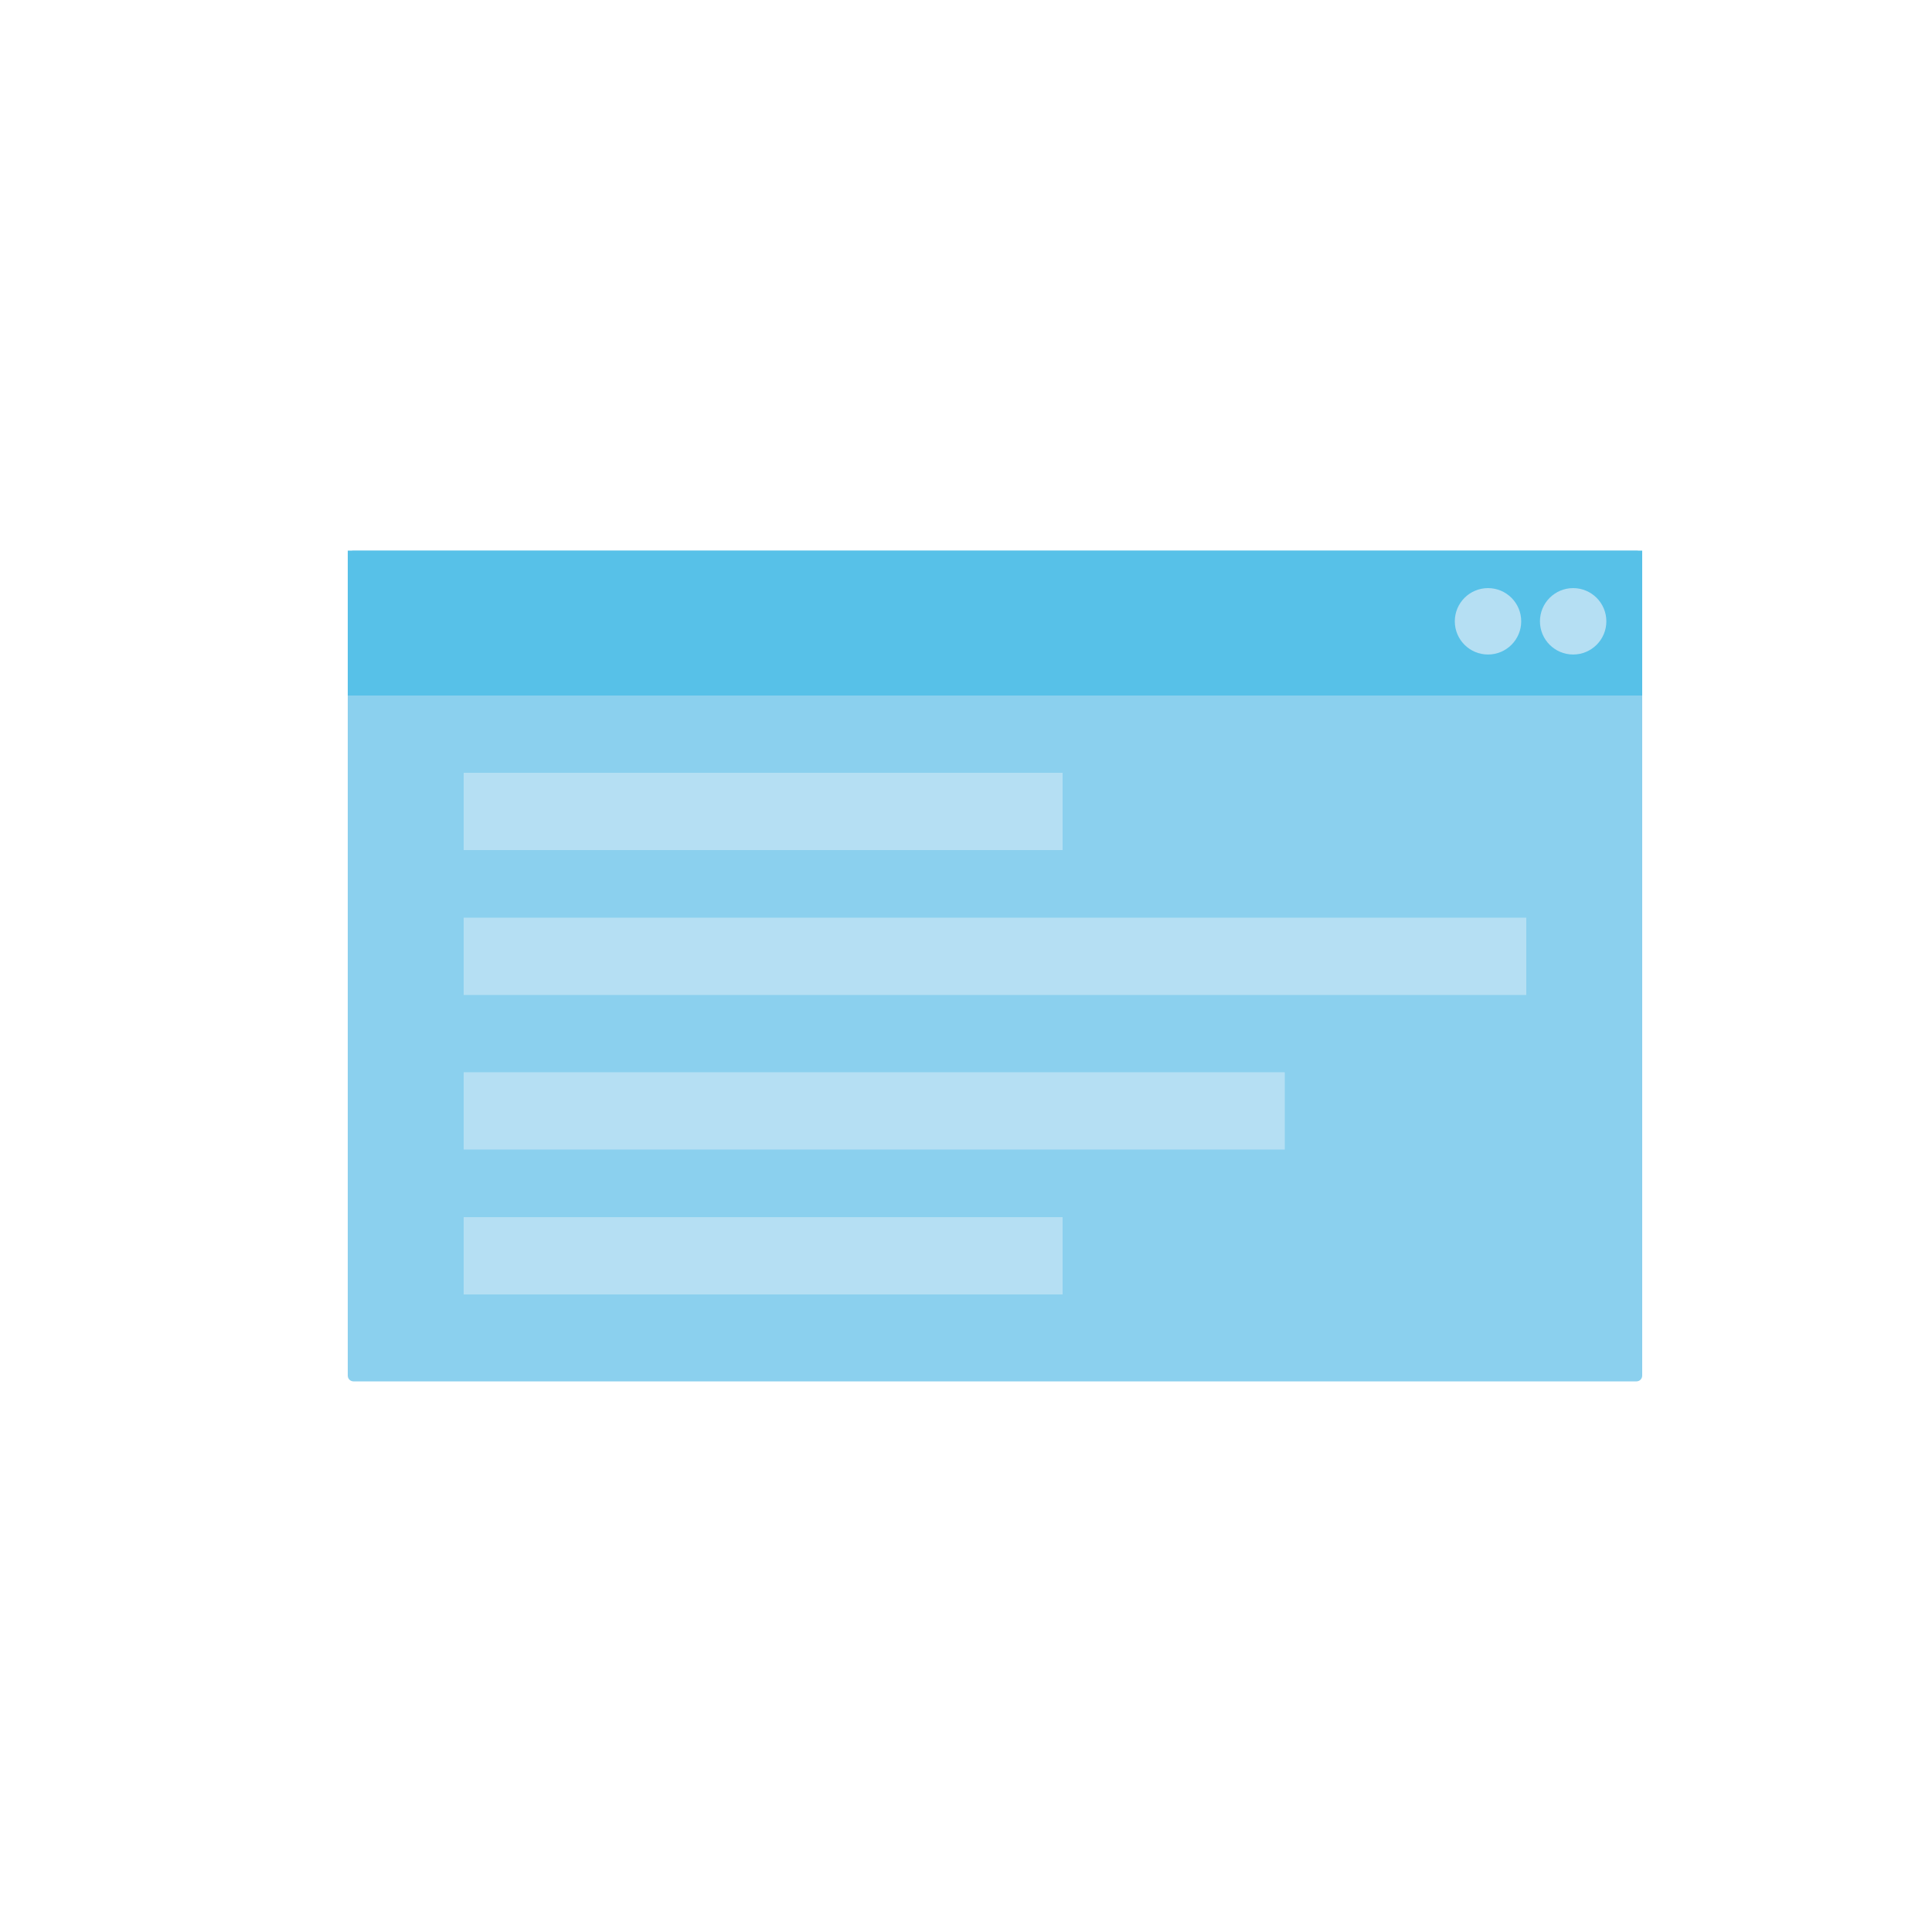 <?xml version="1.0" encoding="utf-8"?>
<!-- Generator: Adobe Illustrator 17.0.0, SVG Export Plug-In . SVG Version: 6.00 Build 0)  -->
<!DOCTYPE svg PUBLIC "-//W3C//DTD SVG 1.1//EN" "http://www.w3.org/Graphics/SVG/1.1/DTD/svg11.dtd">
<svg version="1.1" id="Layer_1" xmlns="http://www.w3.org/2000/svg" xmlns:xlink="http://www.w3.org/1999/xlink" x="0px" y="0px"
	 width="200px" height="200px" viewBox="0 0 200 200" enable-background="new 0 0 200 200" xml:space="preserve">
<path fill="#8BD0EE" d="M170,142.407c0,0.327-0.265,0.593-0.593,0.593H36.593c-0.327,0-0.593-0.265-0.593-0.593V57.593
	C36,57.265,36.265,57,36.593,57h132.814c0.327,0,0.593,0.265,0.593,0.593V142.407z"/>
<polyline fill="#57C1E8" points="170,57 170,72 36,72 36,57 "/>
<path fill="#57C1E8" d="M37.222,56.884"/>
<rect x="48" y="95" fill="#B5DFF3" width="110" height="8"/>
<rect x="48" y="80" fill="#B5DFF3" width="62" height="8"/>
<rect x="48" y="126" fill="#B5DFF3" width="62" height="8"/>
<rect x="48" y="111" fill="#B5DFF3" width="85" height="8"/>
<circle fill="#B5DFF3" cx="162.852" cy="64.318" r="3.437"/>
<circle fill="#B5DFF3" cx="154.038" cy="64.318" r="3.437"/>
</svg>
